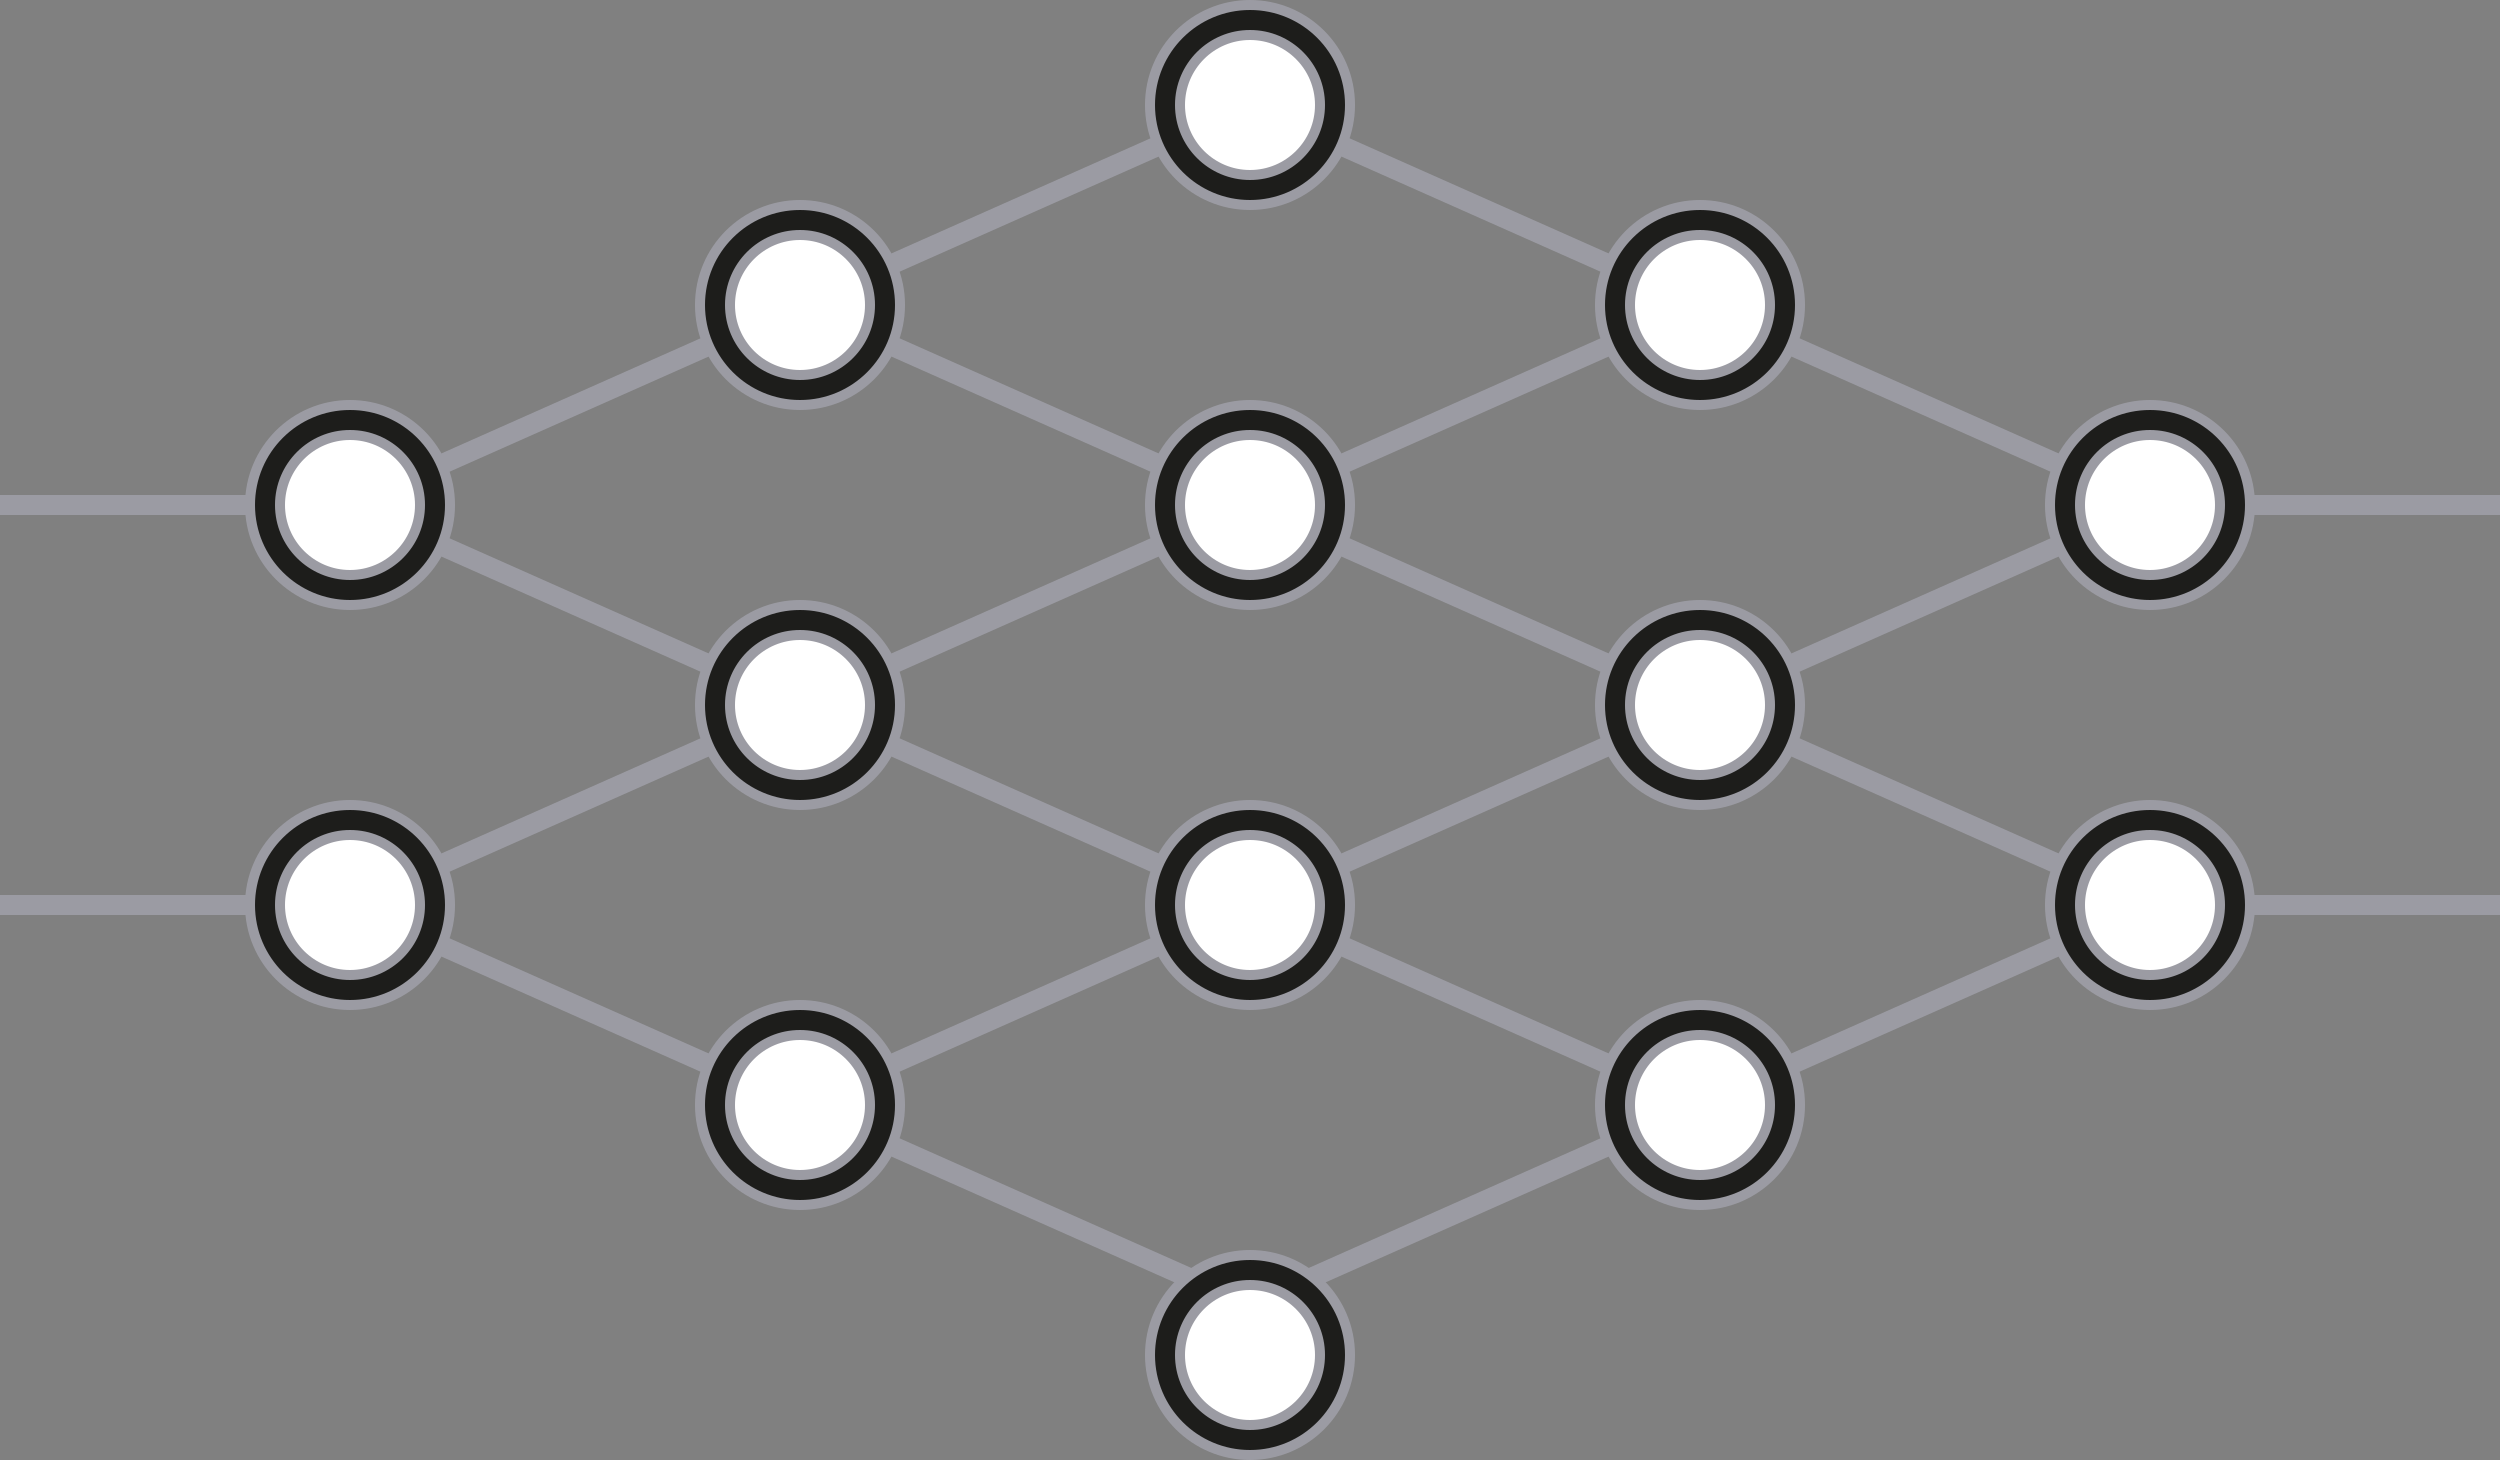 <svg xmlns="http://www.w3.org/2000/svg" viewBox="0 0 250 146"><rect x="0" y="0" width="250" height="146" fill="#808080" stroke="none"/><defs><style>.cls-1{fill:none;stroke-width:2px;}.cls-1,.cls-2,.cls-3{stroke:#9b9ba3;stroke-miterlimit:10;}.cls-2{fill:#1d1d1b;}.cls-3{fill:#fff;}</style></defs><g id="Layer_2" data-name="Layer 2"><g id="_ÎÓÈ_2" data-name="—ÎÓÈ_2"><g id="_2" data-name="2"><line class="cls-1" x1="35" y1="90.5" x2="80" y2="110.5"/><line class="cls-1" x1="35" y1="50.5" x2="80" y2="70.5"/><line class="cls-1" x1="80" y1="70.5" x2="125" y2="90.5"/><line class="cls-1" x1="80" y1="30.5" x2="125" y2="50.5"/><line class="cls-1" x1="80" y1="110.5" x2="125" y2="130.5"/><line class="cls-1" x1="35" y1="50.5" x2="80" y2="30.5"/><line class="cls-1" x1="80" y1="30.5" x2="125" y2="10.5"/><line class="cls-1" x1="80" y1="70.5" x2="125" y2="50.5"/><line class="cls-1" x1="80" y1="110.5" x2="125" y2="90.5"/><line class="cls-1" x1="35" y1="90.5" x2="80" y2="70.5"/><line class="cls-1" y1="50.5" x2="35" y2="50.5"/><line class="cls-1" y1="90.5" x2="35" y2="90.5"/><line class="cls-1" x1="215" y1="90.5" x2="170" y2="110.5"/><line class="cls-1" x1="215" y1="50.5" x2="170" y2="70.5"/><line class="cls-1" x1="170" y1="70.5" x2="125" y2="90.5"/><line class="cls-1" x1="170" y1="30.5" x2="125" y2="50.5"/><line class="cls-1" x1="170" y1="110.5" x2="125" y2="130.5"/><line class="cls-1" x1="215" y1="50.5" x2="170" y2="30.5"/><line class="cls-1" x1="170" y1="30.5" x2="125" y2="10.5"/><line class="cls-1" x1="170" y1="70.5" x2="125" y2="50.5"/><line class="cls-1" x1="170" y1="110.5" x2="125" y2="90.5"/><line class="cls-1" x1="215" y1="90.5" x2="170" y2="70.5"/><line class="cls-1" x1="250" y1="50.5" x2="215" y2="50.5"/><line class="cls-1" x1="250" y1="90.5" x2="215" y2="90.5"/><circle class="cls-2" cx="35" cy="50.5" r="10"/><circle class="cls-3" cx="35" cy="50.5" r="7"/><circle class="cls-2" cx="35" cy="90.5" r="10"/><circle class="cls-3" cx="35" cy="90.5" r="7"/><circle class="cls-2" cx="125" cy="50.5" r="10"/><circle class="cls-3" cx="125" cy="50.5" r="7"/><circle class="cls-2" cx="125" cy="10.5" r="10"/><circle class="cls-3" cx="125" cy="10.5" r="7"/><circle class="cls-2" cx="125" cy="90.5" r="10"/><circle class="cls-3" cx="125" cy="90.5" r="7"/><circle class="cls-2" cx="125" cy="135.5" r="10"/><circle class="cls-3" cx="125" cy="135.5" r="7"/><circle class="cls-2" cx="80" cy="30.5" r="10"/><circle class="cls-3" cx="80" cy="30.5" r="7"/><circle class="cls-2" cx="80" cy="70.5" r="10"/><circle class="cls-3" cx="80" cy="70.5" r="7"/><circle class="cls-2" cx="80" cy="110.5" r="10"/><circle class="cls-3" cx="80" cy="110.5" r="7"/><circle class="cls-2" cx="215" cy="50.5" r="10"/><circle class="cls-3" cx="215" cy="50.5" r="7"/><circle class="cls-2" cx="215" cy="90.5" r="10"/><circle class="cls-3" cx="215" cy="90.5" r="7"/><circle class="cls-2" cx="170" cy="30.5" r="10"/><circle class="cls-3" cx="170" cy="30.5" r="7"/><circle class="cls-2" cx="170" cy="70.5" r="10"/><circle class="cls-3" cx="170" cy="70.5" r="7"/><circle class="cls-2" cx="170" cy="110.5" r="10"/><circle class="cls-3" cx="170" cy="110.5" r="7"/></g></g></g></svg>